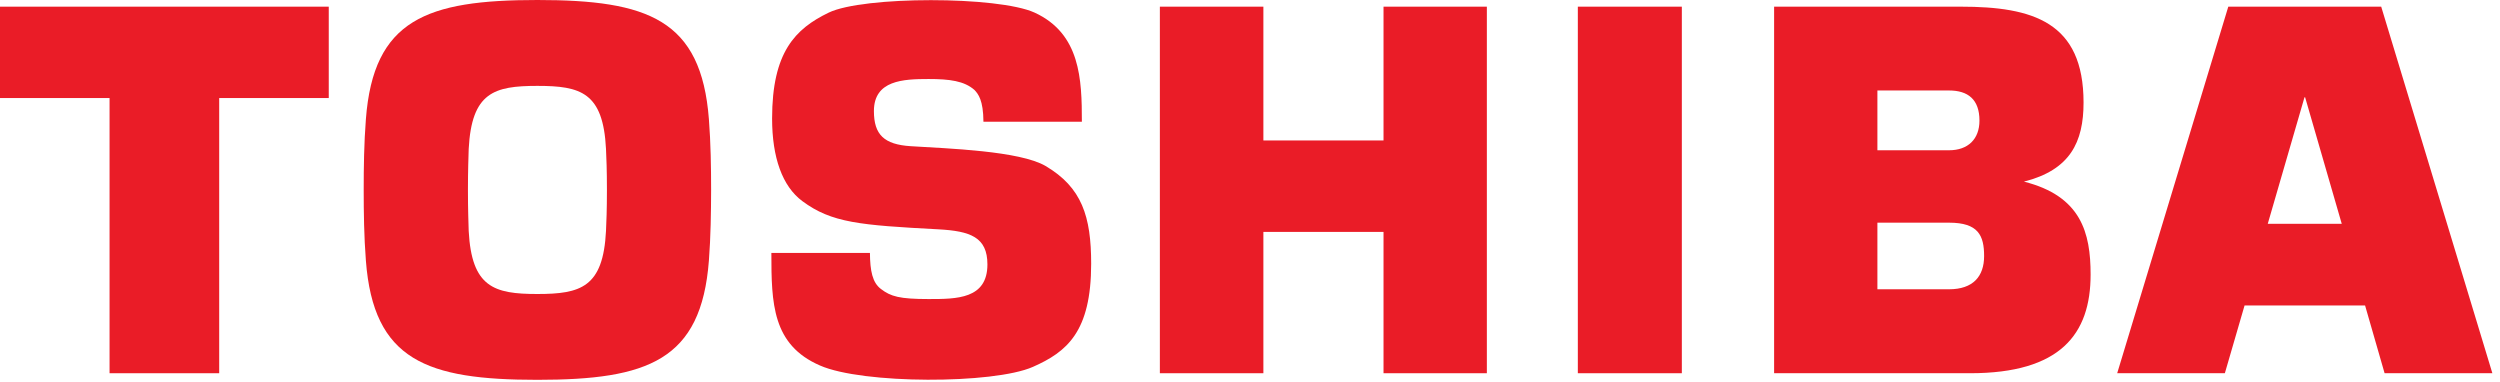 <svg width="255" height="39" viewBox="0 0 255 39" fill="none" xmlns="http://www.w3.org/2000/svg">
<path d="M231.311 22.828L235.059 9.92H235.121L238.859 22.828H231.311ZM243.229 38.069H254.221L242.883 0.68H227.286L215.954 38.069H226.935L228.946 31.156H241.237L243.229 38.069Z" fill="#EA1C27"/>
<path d="M47.73 19.37C47.73 17.316 47.783 16.098 47.807 15.196C48.109 9.431 50.385 8.76 54.81 8.76C59.247 8.76 61.523 9.431 61.812 15.196C61.854 16.098 61.907 17.316 61.907 19.37C61.907 21.43 61.854 22.639 61.812 23.554C61.523 29.3 59.247 29.988 54.81 29.988C50.385 29.988 48.109 29.3 47.807 23.554C47.783 22.639 47.73 21.43 47.73 19.37ZM54.81 38.742C66.091 38.742 71.53 36.758 72.308 26.576C72.495 24.153 72.526 21.665 72.534 19.37C72.534 17.076 72.495 14.588 72.308 12.162C71.53 1.985 66.091 -2.28882e-05 54.81 -2.28882e-05C43.528 -2.28882e-05 38.091 1.985 37.32 12.162C37.131 14.588 37.097 17.076 37.097 19.37C37.097 21.665 37.131 24.153 37.32 26.576C38.091 36.758 43.528 38.742 54.81 38.742Z" fill="#EA1C27"/>
<path d="M0 0.68V10H11.175V38.069H22.358V10H33.533V0.68H0Z" fill="#EA1C27"/>
<path d="M171.547 0.68H160.939V38.069H171.547V0.68Z" fill="#EA1C27"/>
<path d="M128.865 14.327V0.68H118.306V38.069H128.865V23.654H141.119V38.069H151.659V0.68H141.119V14.327H128.865Z" fill="#EA1C27"/>
<path d="M191.495 9.229H198.805C200.731 9.229 201.905 10.139 201.905 12.303C201.905 14.187 200.739 15.327 198.805 15.327H191.495V9.229ZM191.495 22.713H198.805C201.778 22.713 202.379 24.011 202.379 26.122C202.379 28.208 201.235 29.506 198.805 29.506H191.495V22.713ZM206.443 18.526C211.149 17.333 212.522 14.508 212.522 10.461C212.522 2.24 207.359 0.68 200.005 0.68H180.959V38.069H200.951C210.153 38.069 213.242 34.096 213.242 28.004C213.242 23.75 212.285 19.999 206.443 18.526Z" fill="#EA1C27"/>
<path d="M78.68 25.799H88.733C88.749 27.621 88.981 28.828 89.862 29.481C90.855 30.241 91.749 30.503 94.718 30.503C97.585 30.503 100.717 30.503 100.717 26.969C100.717 24.187 98.965 23.568 95.727 23.392C87.714 22.967 84.822 22.731 81.838 20.514C79.801 19.005 78.754 16.072 78.754 12.085C78.754 5.32 81.11 2.942 84.522 1.29C88.029 -0.41 101.827 -0.41 105.538 1.29C110.206 3.443 110.351 8.092 110.351 12.416H100.311C100.295 10.217 99.787 9.592 99.397 9.178C98.35 8.253 96.863 8.06 94.718 8.06C92.131 8.06 89.139 8.18 89.139 11.33C89.139 13.726 90.165 14.74 92.898 14.912C96.647 15.148 104.026 15.384 106.651 16.933C110.351 19.118 111.299 22.077 111.299 26.899C111.299 33.854 108.818 35.894 105.351 37.424C101.345 39.191 87.975 39.191 83.642 37.282C78.769 35.173 78.68 30.938 78.68 25.799Z" fill="#EA1C27"/>
</svg>
